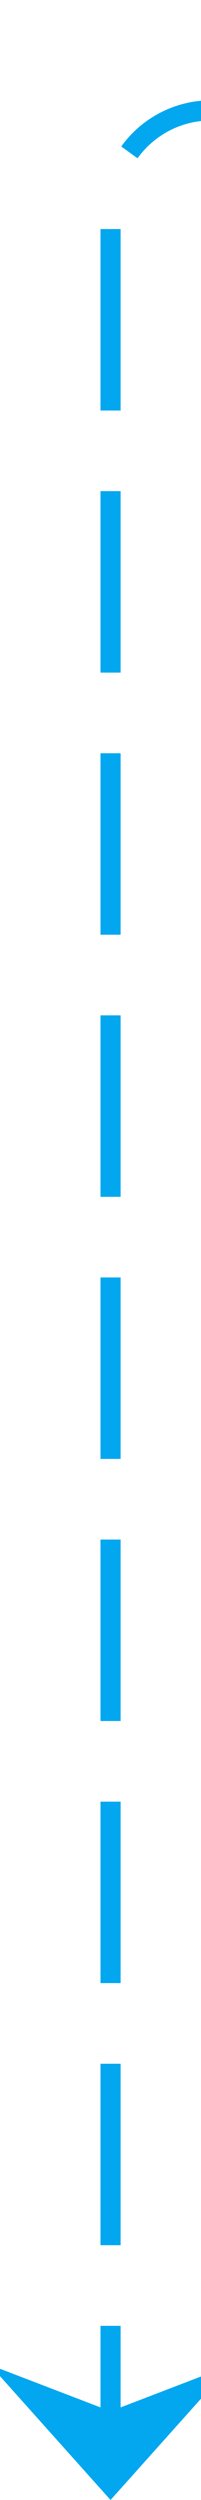 ﻿<?xml version="1.0" encoding="utf-8"?>
<svg version="1.1" xmlns:xlink="http://www.w3.org/1999/xlink" width="10px" height="124px" preserveAspectRatio="xMidYMin meet" viewBox="384 1408  8 124" xmlns="http://www.w3.org/2000/svg">
  <path d="M 463 973.5  L 519 973.5  A 5 5 0 0 1 524.5 978.5 L 524.5 1408  A 5 5 0 0 1 519.5 1413.5 L 393 1413.5  A 5 5 0 0 0 388.5 1418.5 L 388.5 1531  " stroke-width="1" stroke-dasharray="9,4" stroke="#02a7f0" fill="none" />
  <path d="M 382.5 1525.3  L 388.5 1532  L 394.5 1525.3  L 388.5 1527.6  L 382.5 1525.3  Z " fill-rule="nonzero" fill="#02a7f0" stroke="none" />
</svg>